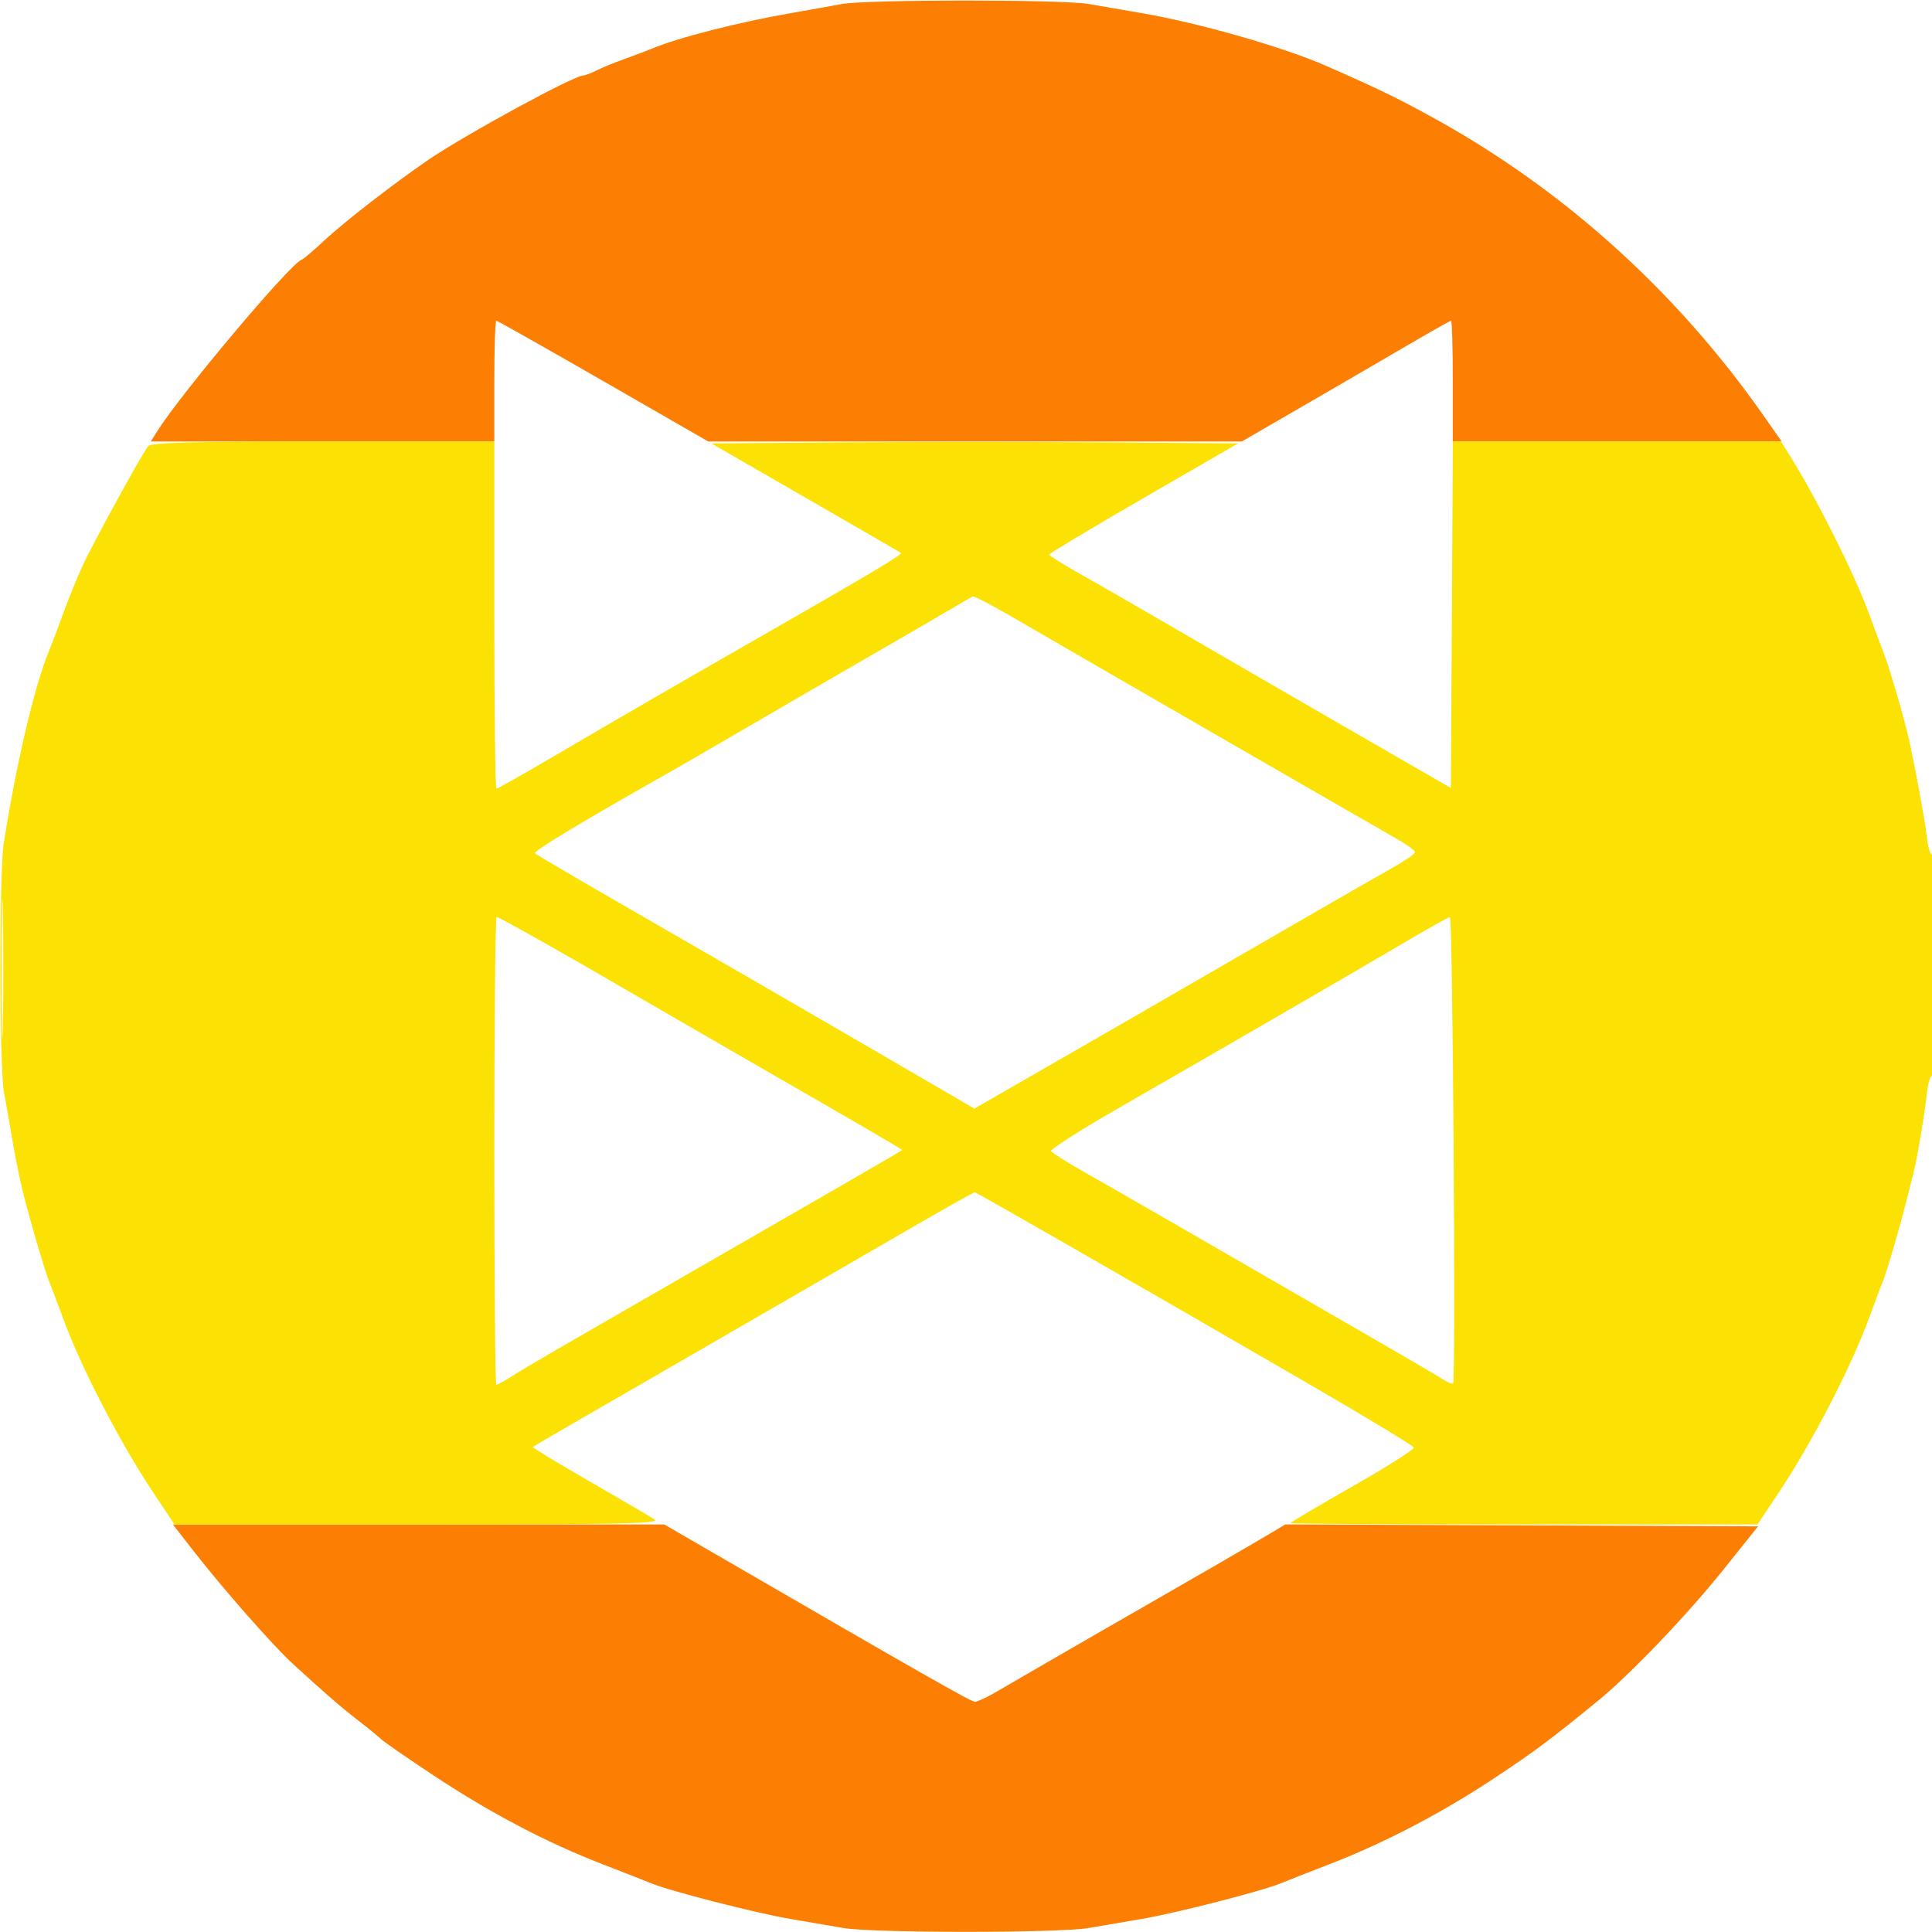 <svg xmlns="http://www.w3.org/2000/svg" width="512" height="512" viewBox="0 0 512 512" version="1.1"><path d="M 223 1.080 C 220.525 1.545, 214.675 2.590, 210 3.403 C 195.495 5.925, 179.554 10.003, 172.500 12.996 C 171.400 13.463, 168.250 14.650, 165.500 15.634 C 162.750 16.617, 159.375 18, 158 18.705 C 156.625 19.411, 155.097 19.990, 154.605 19.994 C 152.088 20.011, 123.288 35.690, 113.500 42.372 C 104.304 48.650, 91.038 58.951, 85.676 63.978 C 83.024 66.465, 80.422 68.655, 79.896 68.843 C 76.863 69.932, 48.001 104.231, 41.687 114.250 L 39.954 117 85.477 117 L 131 117 131 101 C 131 92.200, 131.239 85, 131.532 85 C 131.825 85, 144.580 92.200, 159.877 101 L 187.690 117 258.387 117 L 329.085 117 345.292 107.624 C 354.207 102.467, 366.588 95.267, 372.808 91.624 C 379.027 87.981, 384.314 85, 384.558 85 C 384.801 85, 385 92.200, 385 101 L 385 117 428.577 117 L 472.155 117 467.451 110.271 C 444.688 77.709, 414.979 50.765, 381 31.866 C 370.986 26.296, 365.861 23.797, 351.500 17.481 C 340.114 12.474, 317.667 6.055, 302.500 3.470 C 298.100 2.720, 291.800 1.635, 288.500 1.059 C 281.454 -0.171, 229.574 -0.154, 223 1.080 M 51.074 410.750 C 59.202 421.187, 72.323 436.104, 77.717 441.039 C 86.349 448.937, 90.403 452.446, 95 455.996 C 97.475 457.907, 100.136 460.081, 100.913 460.827 C 101.689 461.572, 107.996 465.938, 114.928 470.528 C 129.944 480.471, 144.874 488.315, 159.665 494.030 C 165.624 496.332, 171.400 498.596, 172.500 499.061 C 177.342 501.106, 200.404 507.020, 209.500 508.549 C 213.900 509.289, 220.200 510.365, 223.500 510.941 C 231.287 512.300, 280.713 512.300, 288.500 510.941 C 291.800 510.365, 298.100 509.289, 302.500 508.549 C 311.596 507.020, 334.658 501.106, 339.500 499.061 C 340.600 498.596, 346.376 496.332, 352.335 494.030 C 366.830 488.429, 382.041 480.488, 396 471.234 C 406.759 464.102, 410.940 460.981, 423.500 450.709 C 432.086 443.687, 447.113 427.976, 456.703 415.997 L 465.907 404.500 403.276 404.242 L 340.645 403.985 334.073 407.888 C 330.458 410.034, 318.500 416.953, 307.500 423.263 C 296.500 429.572, 283 437.348, 277.500 440.542 C 272 443.736, 265.700 447.390, 263.500 448.663 C 261.300 449.935, 258.989 450.981, 258.364 450.988 C 257.367 450.999, 244.224 443.518, 189.274 411.667 L 176.048 404 110.933 404 L 45.817 404 51.074 410.750" stroke="none" fill="#fc7f04" fill-rule="evenodd"/><path d="M 39.240 118.250 C 37.599 120.291, 24.584 144.048, 21.846 150 C 20.455 153.025, 18.084 158.875, 16.578 163 C 15.072 167.125, 13.459 171.400, 12.994 172.500 C 9.239 181.376, 4.339 202.184, 0.985 223.500 C -0.229 231.211, -0.174 282.935, 1.055 289.500 C 1.570 292.250, 2.640 298.325, 3.433 303 C 4.227 307.675, 5.590 314.200, 6.462 317.500 C 8.822 326.430, 12.027 337.231, 12.990 339.500 C 13.457 340.600, 15.068 344.875, 16.570 349 C 21.380 362.213, 31.710 382.188, 40.746 395.750 L 46.243 404 110.844 404 C 164.651 404, 175.115 403.780, 173.473 402.681 C 172.388 401.956, 164.616 397.402, 156.203 392.561 C 147.790 387.721, 141.040 383.628, 141.203 383.466 C 141.366 383.305, 148.475 379.157, 157 374.250 C 165.525 369.342, 178.575 361.805, 186 357.502 C 193.425 353.198, 203.775 347.211, 209 344.198 C 214.225 341.185, 224.350 335.329, 231.500 331.184 C 250.324 320.273, 257.882 316, 258.359 316 C 258.815 316, 300.688 340.017, 345.955 366.243 C 361.605 375.310, 374.532 383.127, 374.682 383.614 C 374.832 384.102, 367.539 388.721, 358.477 393.880 C 349.415 399.039, 342 403.426, 342 403.630 C 342 403.833, 369.845 404, 403.878 404 L 465.757 404 471.254 395.750 C 480.290 382.188, 490.620 362.213, 495.430 349 C 496.932 344.875, 498.543 340.600, 499.010 339.500 C 499.948 337.289, 503.259 326.005, 505.024 319 C 505.648 316.525, 506.562 312.925, 507.056 311 C 508.074 307.025, 510.001 295.587, 510.720 289.250 C 510.985 286.913, 511.606 285, 512.101 285 C 512.613 285, 513 272.274, 513 255.441 C 513 238.816, 512.617 226.118, 512.125 226.422 C 511.644 226.720, 510.999 224.834, 510.691 222.231 C 510.130 217.483, 508.020 205.829, 506.034 196.509 C 504.890 191.142, 500.394 175.779, 499.006 172.500 C 498.541 171.400, 496.940 167.125, 495.449 163 C 491.662 152.522, 481.440 132.071, 474.330 120.750 L 471.975 117 428.497 117 L 385.020 117 384.760 162.913 L 384.500 208.825 371 201.049 C 350.114 189.017, 314.480 168.399, 304.500 162.572 C 299.550 159.681, 291.575 155.108, 286.778 152.408 C 281.981 149.709, 278.043 147.268, 278.028 146.986 C 278.013 146.703, 289.277 139.953, 303.061 131.986 L 328.121 117.500 292.987 117.237 C 273.664 117.093, 242.249 117.093, 223.177 117.237 L 188.500 117.500 213.500 131.909 C 227.250 139.834, 238.630 146.414, 238.788 146.530 C 239.276 146.890, 230.515 152.125, 204.500 167.019 C 179.315 181.437, 166.007 189.138, 144.051 202 C 137.479 205.850, 131.854 209, 131.551 209 C 131.248 209, 131 188.300, 131 163 L 131 117 85.622 117 C 50.523 117, 40.017 117.283, 39.240 118.250 M 251.500 161.695 C 248.200 163.640, 240.775 167.960, 235 171.295 C 218.960 180.558, 207.671 187.105, 194.500 194.784 C 187.900 198.632, 180.226 203.067, 177.447 204.640 C 153.148 218.394, 141.209 225.603, 141.799 226.164 C 142.185 226.529, 153.975 233.436, 168 241.512 C 182.025 249.588, 197.550 258.550, 202.500 261.427 C 207.450 264.304, 219.150 271.088, 228.500 276.503 C 237.850 281.918, 248.354 288.022, 251.843 290.067 L 258.186 293.786 263.843 290.558 C 273.776 284.890, 310.688 263.604, 346 243.180 C 355.075 237.932, 365.313 232.060, 368.750 230.133 C 372.188 228.205, 375 226.281, 375 225.856 C 375 225.432, 373.087 223.988, 370.750 222.648 C 351.824 211.801, 280.659 170.744, 273.500 166.542 C 264.373 161.185, 258.344 157.936, 257.800 158.079 C 257.635 158.122, 254.800 159.749, 251.500 161.695 M 0.443 256.500 C 0.443 273, 0.580 279.890, 0.748 271.812 C 0.915 263.733, 0.916 250.233, 0.748 241.812 C 0.581 233.390, 0.444 240, 0.443 256.500 M 131 305 C 131 339.100, 131.235 367, 131.521 367 C 131.808 367, 133.721 365.939, 135.771 364.643 C 139.998 361.970, 144.156 359.560, 195.500 330.015 C 215.850 318.306, 233.992 307.832, 235.815 306.741 L 239.129 304.757 236.259 303.011 C 233.728 301.472, 210.147 287.830, 183.500 272.488 C 178.550 269.638, 170.450 264.946, 165.500 262.061 C 148.827 252.344, 132.210 243, 131.603 243 C 131.271 243, 131 270.900, 131 305 M 372 249.882 C 359.658 257.172, 325.832 276.766, 296.262 293.753 C 286.231 299.515, 278.259 304.610, 278.546 305.075 C 278.833 305.539, 282.540 307.883, 286.784 310.283 C 291.028 312.684, 305.075 320.752, 318 328.213 C 330.925 335.674, 350.275 346.843, 361 353.033 C 371.725 359.223, 381.436 364.900, 382.580 365.648 C 383.724 366.395, 384.849 366.818, 385.080 366.587 C 385.832 365.836, 384.992 242.999, 384.235 243.045 C 383.831 243.069, 378.325 246.146, 372 249.882" stroke="none" fill="#fce204" fill-rule="evenodd"/></svg>